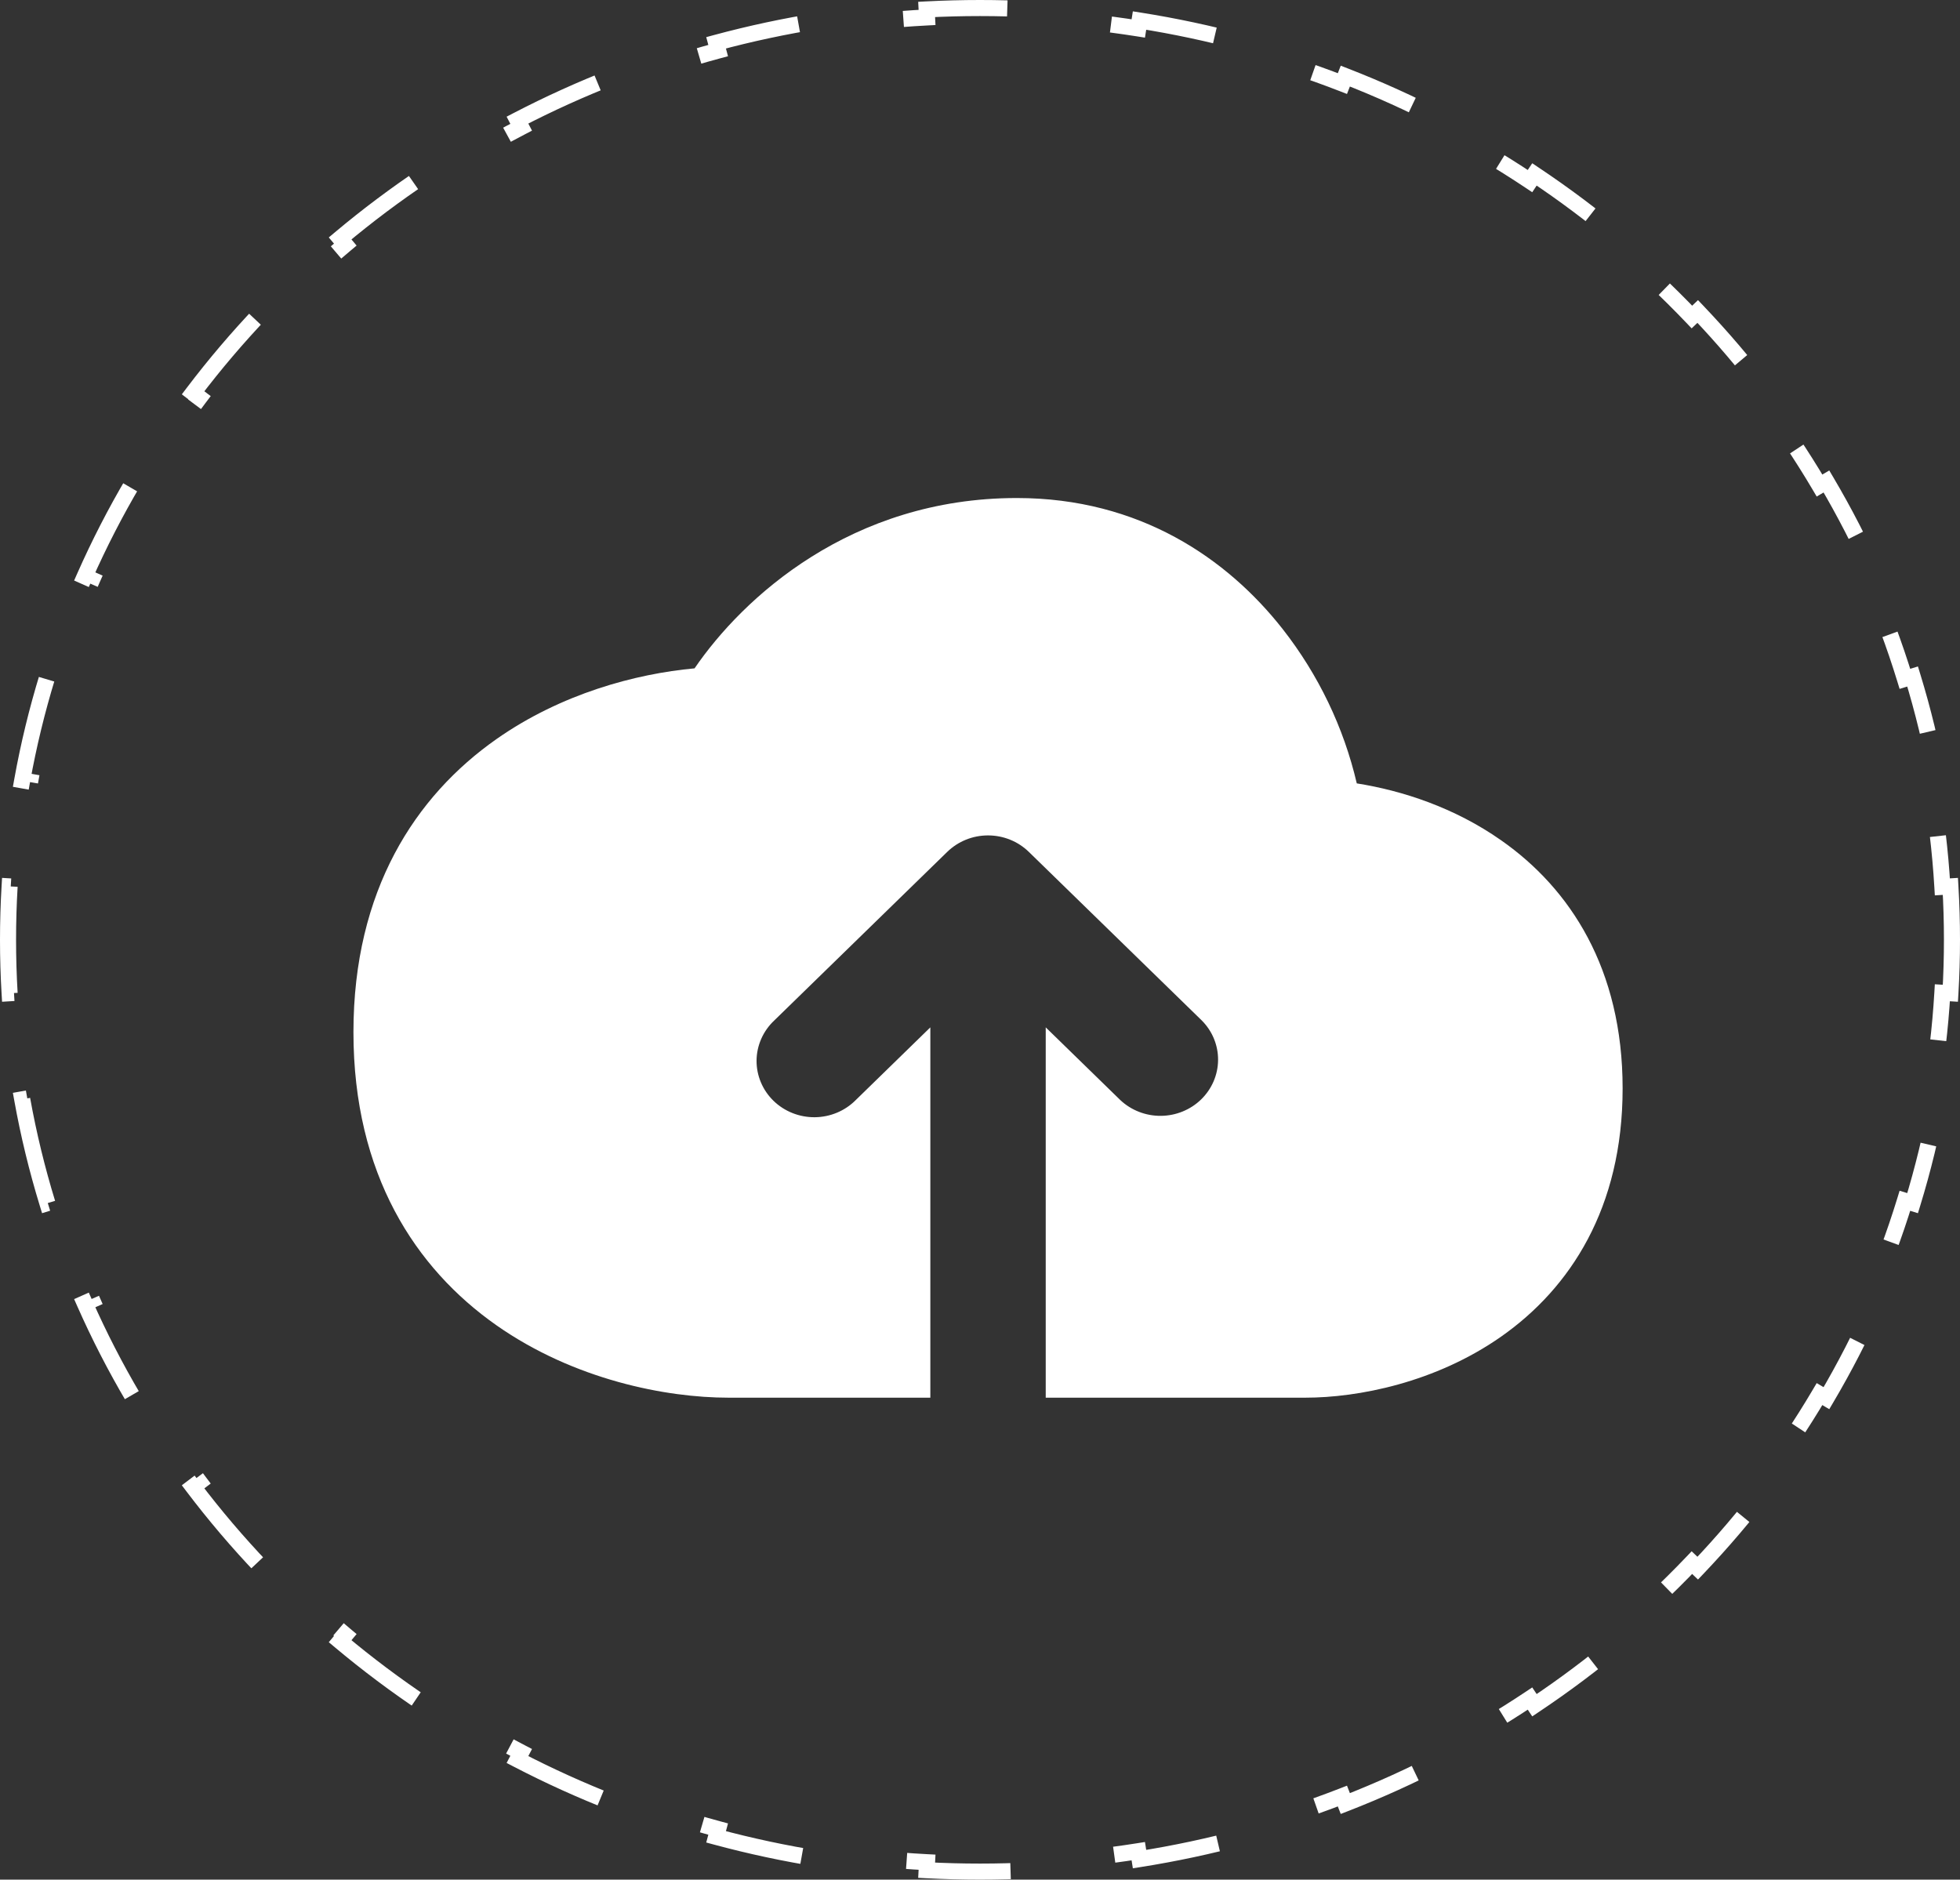<svg width="122" height="117" viewBox="0 0 122 117" fill="none" xmlns="http://www.w3.org/2000/svg">
<rect x="0" y="0" width="122" height="117" fill="#333333" stroke="none"/>
<path d="M121.5 58.5C121.5 57.384 121.467 56.275 121.402 55.174L120.903 55.204C120.772 52.986 120.51 50.802 120.125 48.659L120.617 48.571C120.221 46.372 119.696 44.216 119.05 42.109L118.572 42.256C117.925 40.146 117.155 38.086 116.27 36.084L116.727 35.881C115.828 33.849 114.812 31.875 113.686 29.969L113.256 30.223C112.138 28.33 110.911 26.504 109.584 24.752L109.982 24.45C108.645 22.685 107.206 20.995 105.675 19.388L105.313 19.733C103.8 18.146 102.196 16.64 100.508 15.224L100.83 14.841C99.138 13.421 97.362 12.091 95.512 10.856L95.235 11.272C93.414 10.058 91.52 8.938 89.56 7.919L89.791 7.476C87.836 6.46 85.816 5.544 83.739 4.736L83.558 5.202C81.524 4.411 79.435 3.723 77.298 3.147L77.428 2.664C75.307 2.091 73.139 1.627 70.93 1.278L70.852 1.771C68.703 1.431 66.516 1.2 64.296 1.085L64.322 0.586C63.222 0.529 62.115 0.5 61 0.5C59.885 0.5 58.778 0.529 57.678 0.586L57.704 1.085C55.484 1.2 53.297 1.431 51.148 1.771L51.07 1.278C48.861 1.627 46.693 2.091 44.572 2.664L44.702 3.147C42.565 3.723 40.476 4.411 38.442 5.202L38.261 4.736C36.184 5.544 34.164 6.46 32.209 7.476L32.44 7.919C30.48 8.938 28.586 10.058 26.765 11.272L26.488 10.856C24.637 12.091 22.862 13.421 21.17 14.841L21.492 15.224C19.804 16.64 18.2 18.146 16.687 19.733L16.325 19.388C14.793 20.995 13.355 22.685 12.018 24.45L12.416 24.752C11.089 26.504 9.862 28.33 8.744 30.223L8.314 29.969C7.188 31.875 6.172 33.849 5.273 35.881L5.73 36.084C4.845 38.086 4.075 40.146 3.428 42.256L2.95 42.109C2.304 44.216 1.779 46.372 1.383 48.571L1.875 48.659C1.49 50.802 1.228 52.986 1.097 55.204L0.598 55.174C0.533 56.275 0.5 57.384 0.5 58.5C0.5 59.616 0.533 60.725 0.598 61.826L1.097 61.796C1.228 64.014 1.49 66.198 1.875 68.341L1.383 68.429C1.779 70.628 2.304 72.784 2.95 74.891L3.428 74.744C4.075 76.854 4.845 78.914 5.73 80.916L5.273 81.119C6.172 83.151 7.188 85.125 8.314 87.031L8.744 86.777C9.862 88.67 11.089 90.496 12.416 92.248L12.018 92.55C13.355 94.315 14.793 96.005 16.325 97.612L16.687 97.267C18.2 98.854 19.804 100.36 21.492 101.776L21.17 102.159C22.862 103.579 24.637 104.909 26.488 106.144L26.765 105.728C28.586 106.942 30.48 108.062 32.44 109.081L32.209 109.524C34.164 110.54 36.184 111.456 38.261 112.264L38.442 111.798C40.476 112.589 42.565 113.277 44.702 113.853L44.572 114.336C46.693 114.909 48.861 115.373 51.07 115.722L51.148 115.229C53.297 115.569 55.484 115.8 57.704 115.915L57.678 116.414C58.778 116.471 59.885 116.5 61 116.5C62.115 116.5 63.222 116.471 64.322 116.414L64.296 115.915C66.516 115.8 68.703 115.569 70.852 115.229L70.93 115.722C73.139 115.373 75.307 114.909 77.428 114.336L77.298 113.853C79.435 113.277 81.524 112.589 83.558 111.798L83.739 112.264C85.816 111.456 87.836 110.54 89.791 109.524L89.56 109.081C91.52 108.062 93.414 106.942 95.235 105.728L95.512 106.144C97.362 104.909 99.138 103.579 100.83 102.159L100.508 101.776C102.196 100.36 103.8 98.854 105.313 97.267L105.675 97.612C107.206 96.005 108.645 94.315 109.982 92.55L109.584 92.248C110.911 90.496 112.138 88.67 113.256 86.777L113.686 87.031C114.812 85.125 115.828 83.151 116.727 81.119L116.27 80.916C117.155 78.914 117.925 76.854 118.572 74.744L119.05 74.891C119.696 72.784 120.221 70.628 120.617 68.429L120.125 68.341C120.51 66.198 120.772 64.014 120.903 61.796L121.402 61.826C121.467 60.725 121.5 59.616 121.5 58.5Z" stroke="white" stroke-dasharray="7 7"/>
<path fill-rule="evenodd" clip-rule="evenodd" d="M43.233 41.602C46.242 37.202 52.975 31 63.295 31C70.944 31 76.402 34.78 79.839 39.155C82.065 41.998 83.639 45.275 84.453 48.763C87.272 49.207 90.54 50.267 93.448 52.312C97.739 55.318 101 60.306 101 67.75C101 75.191 97.739 80.178 93.448 83.192C89.34 86.073 84.518 87 81.25 87H65.091V63.949L69.734 68.475C70.411 69.112 71.318 69.465 72.26 69.457C73.201 69.449 74.102 69.081 74.768 68.432C75.433 67.783 75.811 66.905 75.819 65.987C75.828 65.07 75.466 64.186 74.811 63.526L64.039 53.026C63.365 52.369 62.452 52.001 61.5 52.001C60.548 52.001 59.635 52.369 58.961 53.026L48.188 63.526C47.846 63.848 47.572 64.235 47.384 64.662C47.196 65.089 47.096 65.548 47.092 66.013C47.088 66.477 47.179 66.938 47.36 67.368C47.54 67.799 47.807 68.189 48.144 68.518C48.481 68.847 48.882 69.106 49.323 69.282C49.765 69.458 50.237 69.547 50.714 69.543C51.191 69.539 51.662 69.442 52.1 69.259C52.539 69.075 52.935 68.809 53.266 68.475L57.909 63.949V87H45.341C41.474 87 35.753 85.897 30.898 82.492C25.86 78.954 22 73.091 22 64.25C22 55.409 25.86 49.547 30.898 46.008C34.934 43.176 39.563 41.941 43.233 41.602Z" fill="white"/>
</svg>
